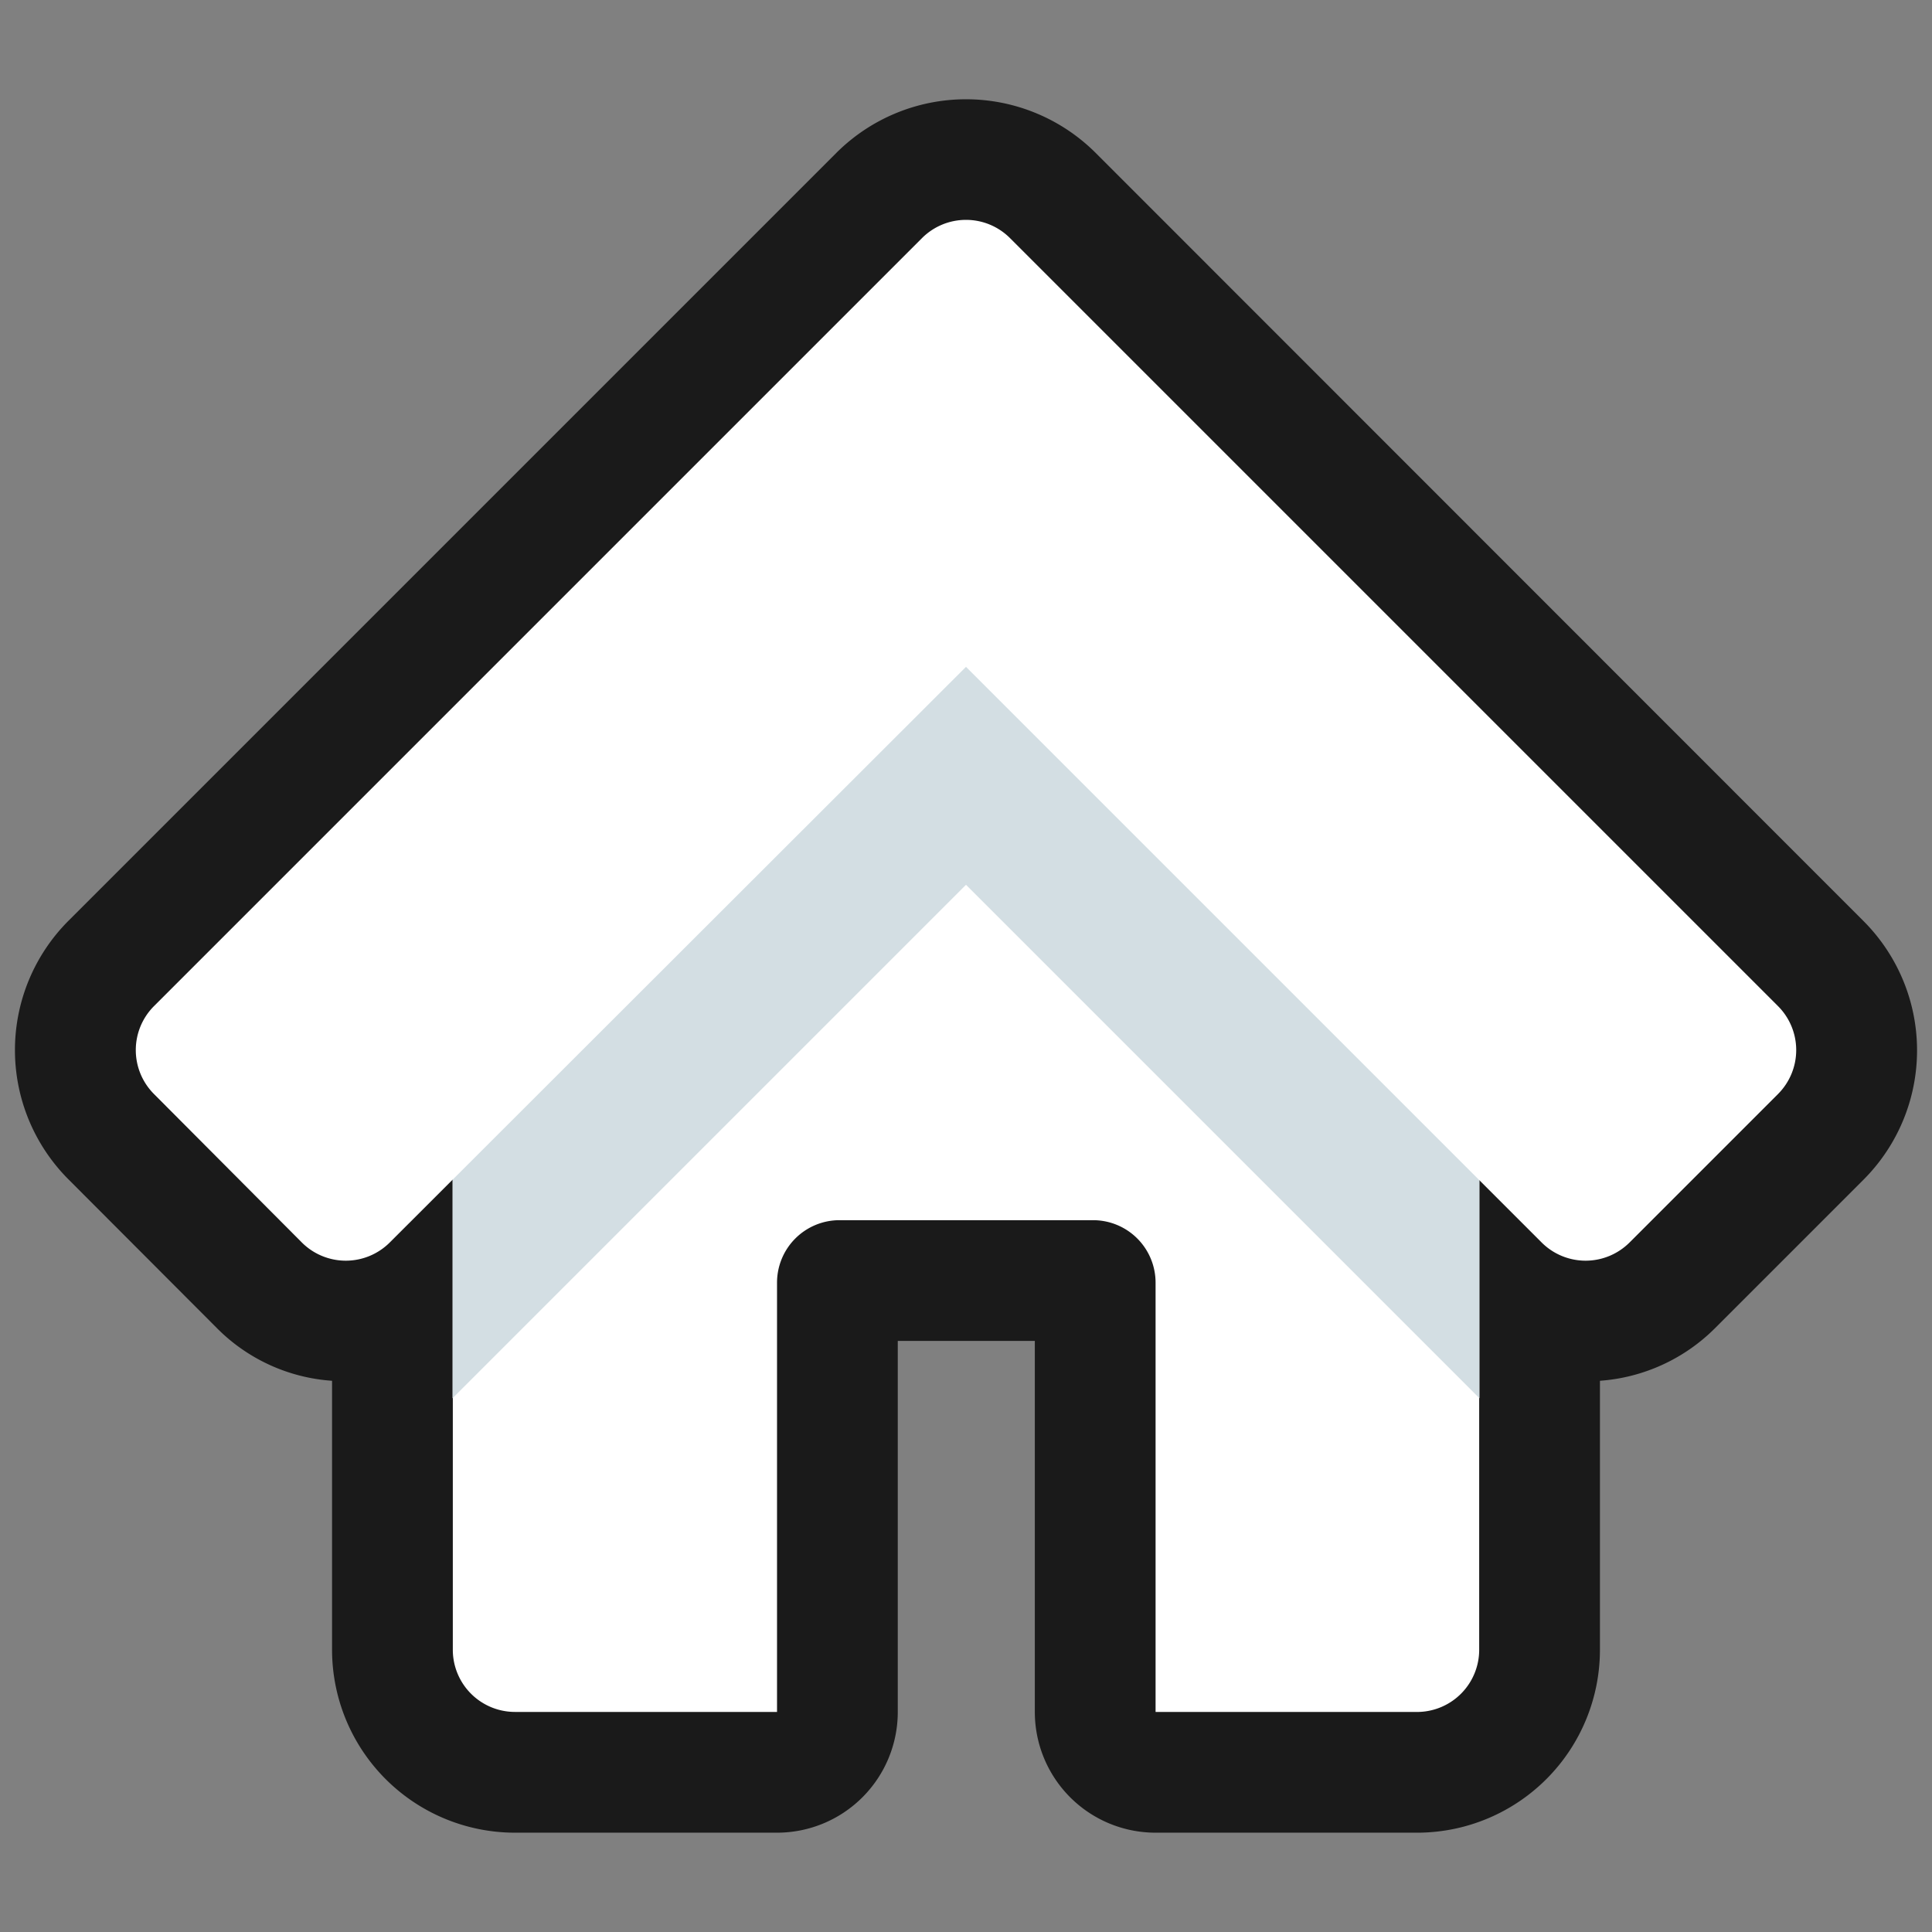 <svg xmlns="http://www.w3.org/2000/svg" viewBox="0 0 64 64"><rect x="0" y="0" width="64" height="64" fill="#808080" stroke="none"/><defs><style>.cls-1,.cls-2{fill:#1a1a1a;}.cls-1{opacity:0;}.cls-3{fill:#fff;}.cls-4{fill:#d3dee3;}</style></defs><title>Home 2 White Outline</title><g id="Layer_2" data-name="Layer 2"><g id="_001-100" data-name="001-100"><rect class="cls-1" width="64" height="64"/><path class="cls-2" d="M61.72,30.5,36.29,5.06a6.08,6.08,0,0,0-8.58,0L2.27,30.5a6.06,6.06,0,0,0,0,8.57L7.19,44A5.94,5.94,0,0,0,11,45.74v8.91a6.06,6.06,0,0,0,6.06,6.06h8.68a4,4,0,0,0,4-4V44.42h4.54V56.71a4,4,0,0,0,4,4H47A6.06,6.06,0,0,0,53,54.65V45.74A6,6,0,0,0,56.81,44l4.92-4.92A6.06,6.06,0,0,0,61.72,30.5Z"/><path class="cls-3" d="M32,21,15,29.92V54.65a2.06,2.06,0,0,0,2.06,2.06h8.68V42.49a2.07,2.07,0,0,1,2.07-2.07h8.4a2.07,2.07,0,0,1,2.07,2.07V56.71H47A2.06,2.06,0,0,0,49,54.65V29.92Z"/><polygon class="cls-4" points="14.99 29.92 14.99 46.32 32 29.31 49.01 46.32 49.01 29.92 32 21 14.99 29.92"/><path class="cls-3" d="M58.9,33.33,33.46,7.89a2.06,2.06,0,0,0-2.92,0L5.1,33.33a2.06,2.06,0,0,0,0,2.91L10,41.16a2.06,2.06,0,0,0,2.91,0L32,22.09,51.07,41.16a2.06,2.06,0,0,0,2.91,0l4.92-4.92A2.06,2.06,0,0,0,58.9,33.33Z"/></g></g></svg>